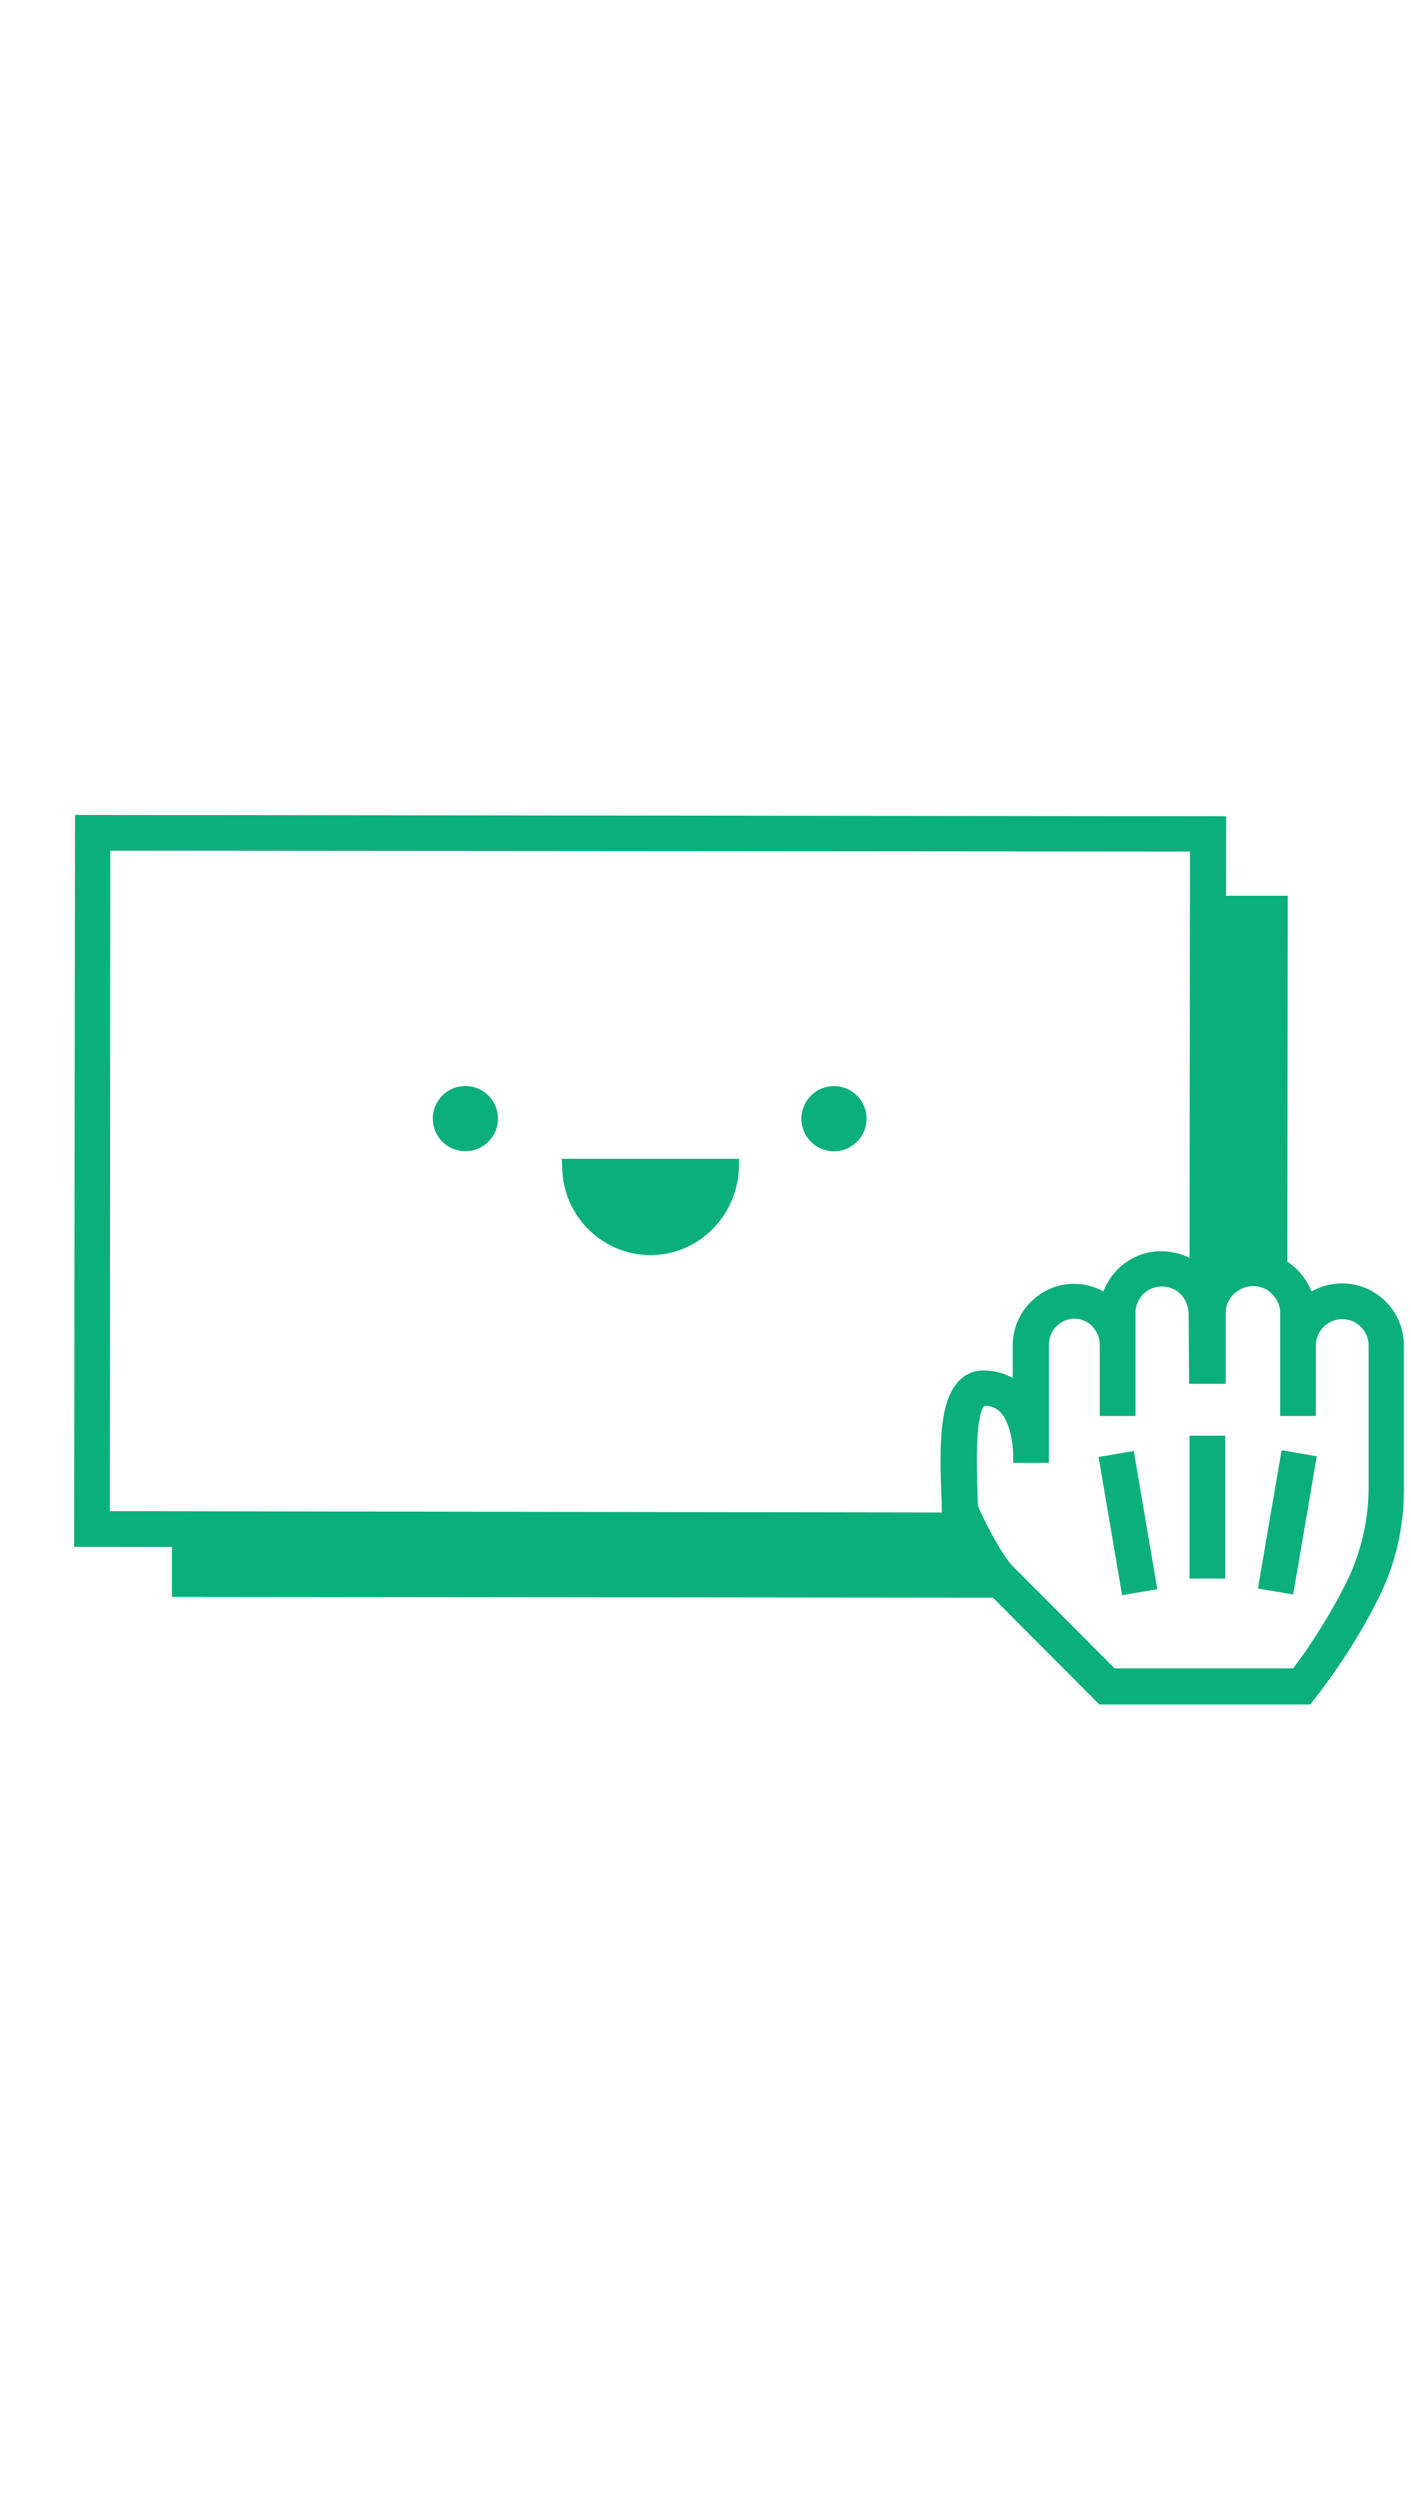 <svg viewBox="0 0 316 219.7" xmlns="http://www.w3.org/2000/svg" width="124"><style>.st0{fill:#0baf7c}.st1{fill:#050505;stroke:#050505;stroke-width:3.332;stroke-miterlimit:10}</style><path class="st0" d="M217.1 171.2L38.5 171v16.5l189.9.2zM288.3 118.5l.1-88h-17.8l-.1 87.2c10.1-8.2 15.3-3.7 17.8.8z"/><ellipse class="st0" transform="rotate(-44.944 104.215 80.372)" cx="104.2" cy="80.4" rx="7.3" ry="7.3"/><path class="st0" d="M125.9 91.1c0 11.4 9.7 20.7 21.3 19.8 10.4-.8 18.3-9.7 18.3-20.2v-1.3h-39.7l.1 1.7z"/><path class="st0" d="M314.4 133.3v-2.1c0-7.7-6.2-13.9-13.9-13.9-2.5 0-4.8.7-6.8 1.8-.7-1.8-1.8-3.5-3.2-4.9-2.7-2.6-6.2-4.1-9.9-4.1-2.1 0-4.2.5-6.1 1.4l.1-98.8-257.8-.3-.2 163.9 197.9.2c2 3.6 4.3 7.4 5.9 9.2l25.8 25.9h47.2l1.2-1.5c.3-.4 8.5-10.6 14.6-23.3 3.4-7.1 5.2-15.1 5.2-23.1v-30.4zm-289.8 35l.1-147.9 241.8.2-.1 91c-1.9-1-4.1-1.5-6.4-1.5-5.9 0-10.9 3.8-12.9 9-2-1.1-4.2-1.7-6.6-1.7-3.7 0-7.1 1.5-9.7 4.1s-4 6.1-4 9.8v7.2c-1.9-1.1-4.2-1.7-6.6-1.7-2.1 0-4 .8-5.5 2.4-4.3 4.5-4.3 14.3-3.9 25 .1 1.5.1 2.8.1 3.8 0 .2 0 .4.1.6l-186.4-.3zm277.4 15c-4.4 9.1-10 17.1-12.4 20.2h-40l-23.1-23.2c-2.9-3.4-6.6-11-7.5-13.2 0-1-.1-2.1-.1-3.4-.4-11.1.1-17.5 1.6-19 1.5 0 2.6.5 3.5 1.4 2.2 2.3 2.8 6.8 2.9 9.2v2.2h8V131.1c0-1.6.6-3.1 1.7-4.2s2.5-1.7 4-1.7c3.2 0 5.7 2.7 5.7 5.9V147h8v-23.1c0-3.3 2.6-5.9 5.9-5.9 1.6 0 3.1.6 4.2 1.7s1.7 2.6 1.8 4.2l.1 15.9h8.2v-15.9c0-1.6.6-3 1.8-4.2 1.2-1.1 2.7-1.8 4.3-1.8s3.2.6 4.3 1.8c1.1 1.1 1.8 2.6 1.8 4.2V147h8V130.7c.3-3 2.8-5.4 5.9-5.4 3.3 0 5.9 2.7 5.9 5.9v32.5c-.1 6.8-1.7 13.6-4.5 19.6z"/><path class="st0" d="M246.028 156.17l7.886-1.342 5.266 30.954-7.887 1.342zM281.719 185.618l5.294-30.951 7.885 1.348-5.294 30.951zM266.4 151.4h8v32h-8z"/><ellipse class="st0" transform="rotate(-44.944 186.81 80.449)" cx="186.8" cy="80.4" rx="7.3" ry="7.3"/></svg>